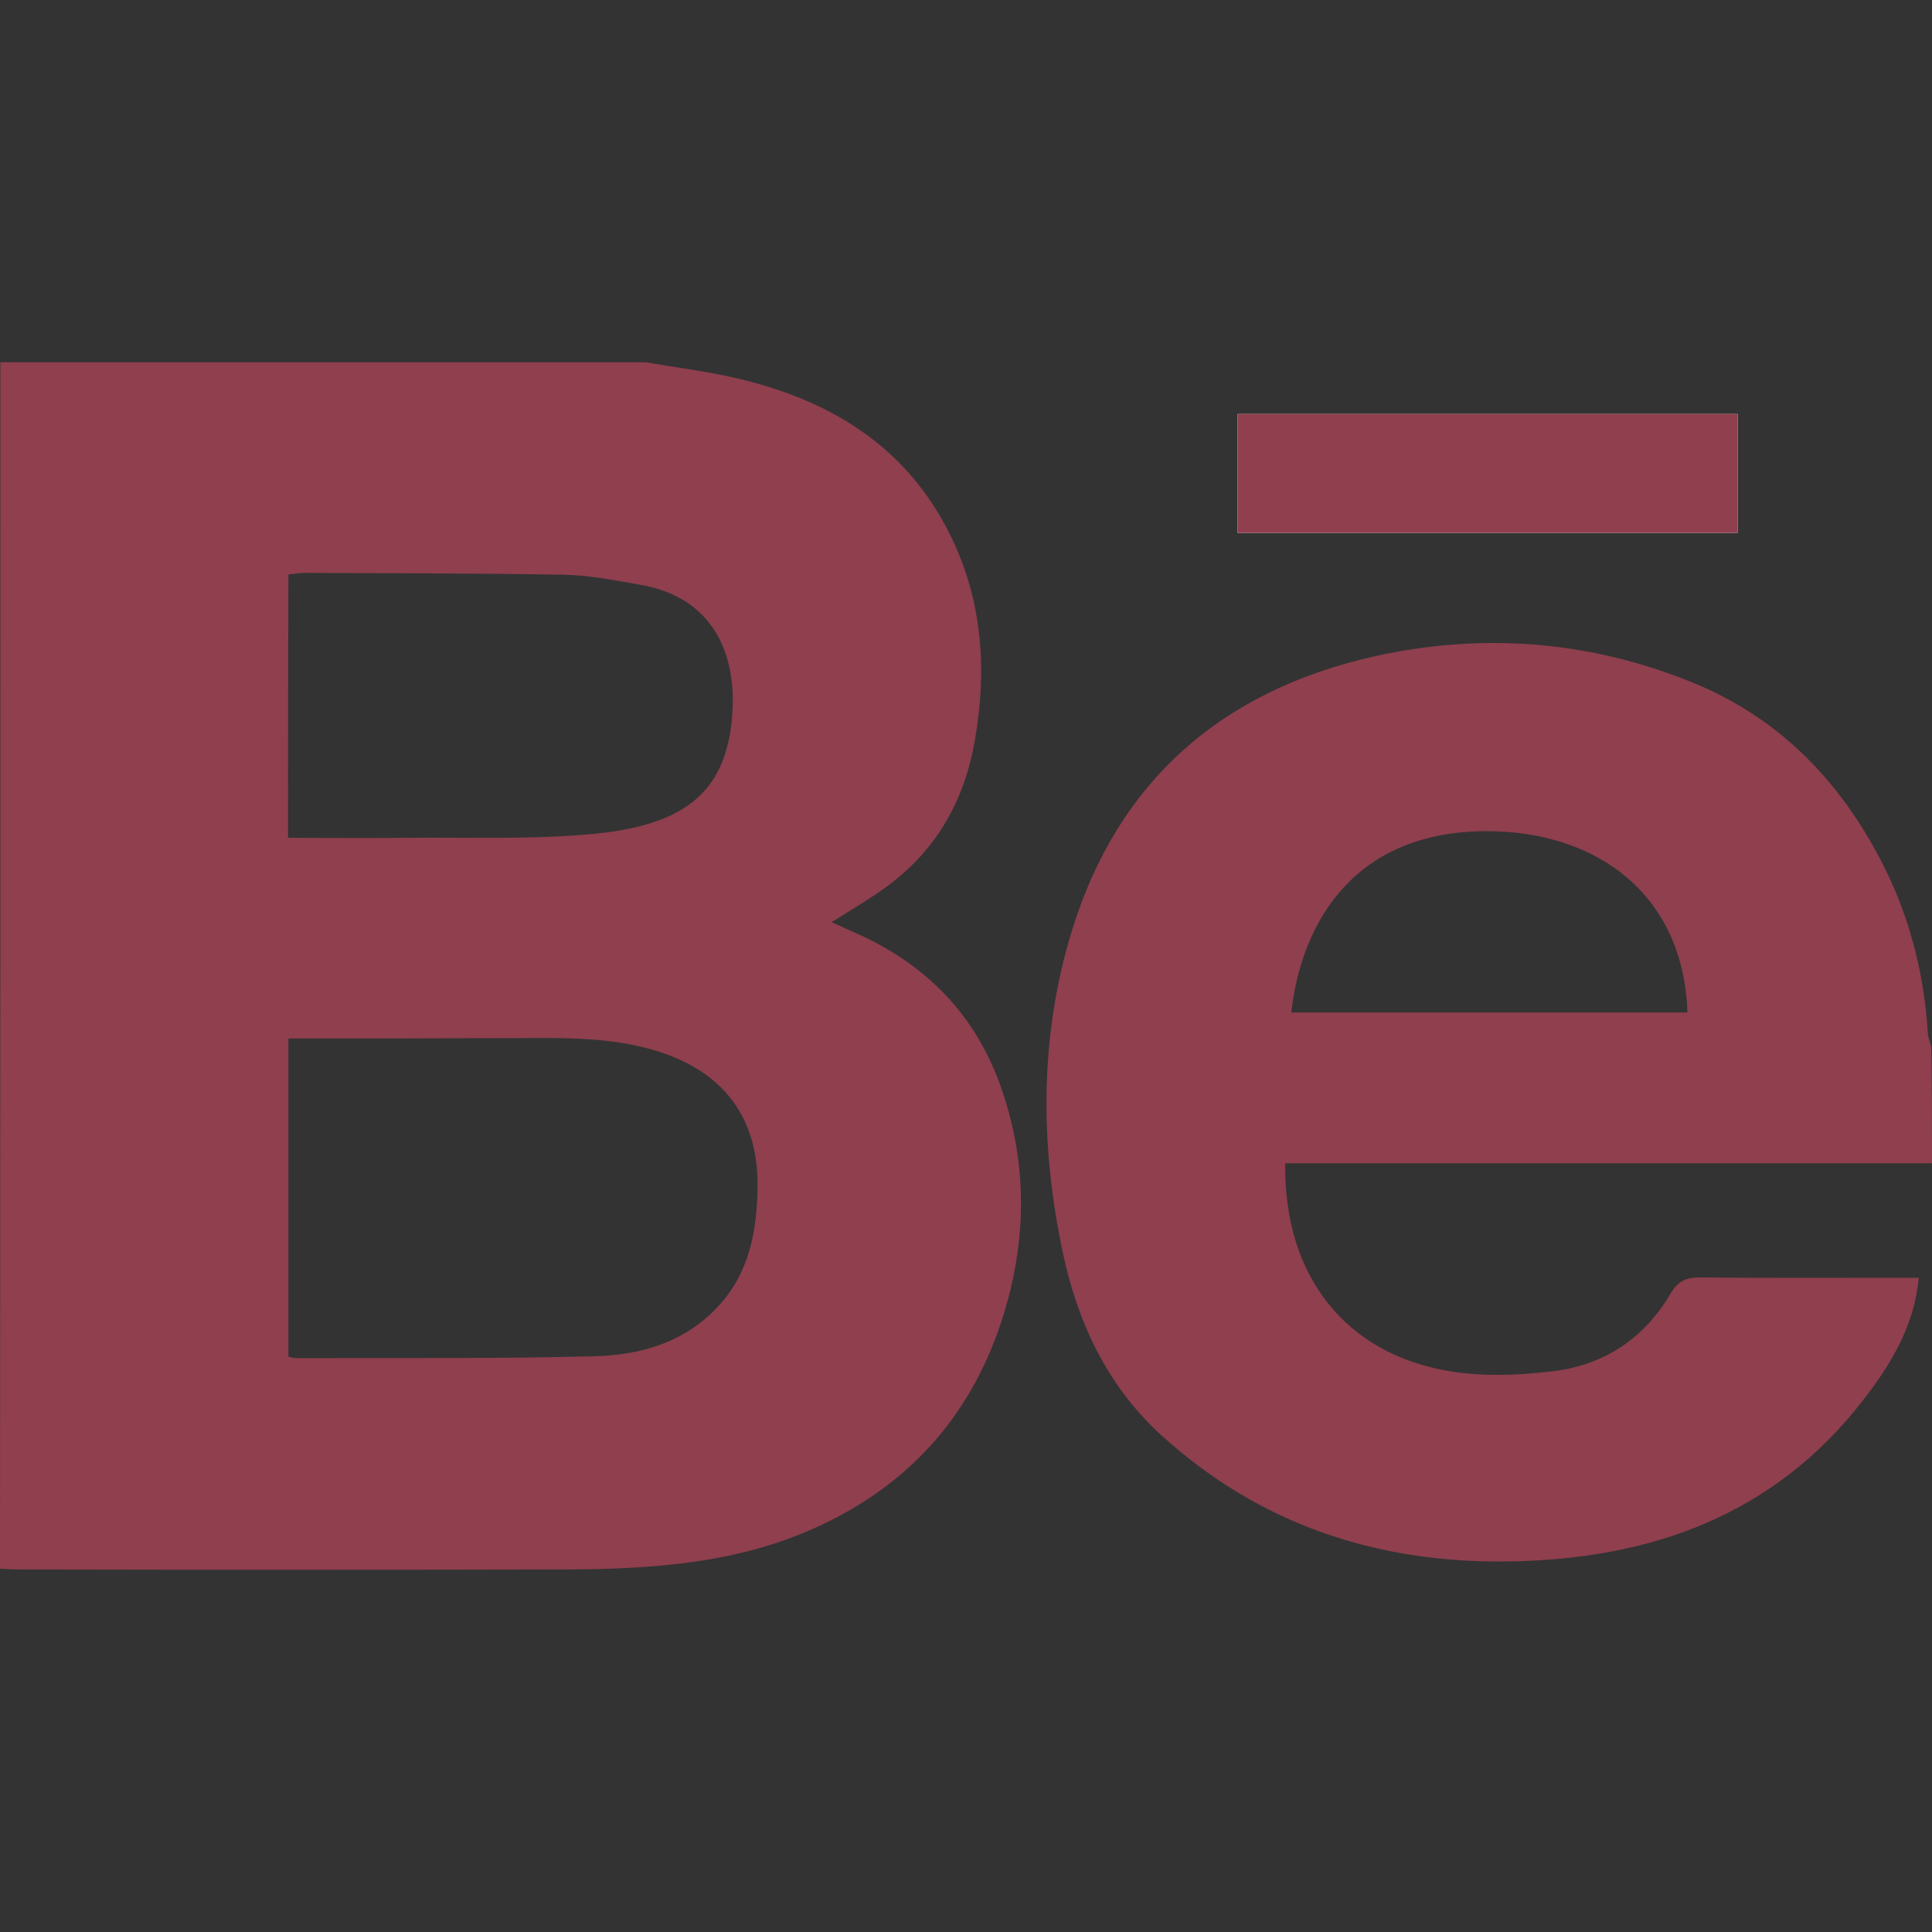 <svg width="32" height="32" viewBox="0 0 32 32" fill="none" xmlns="http://www.w3.org/2000/svg">
<rect x="0" y="0" width="32" height="32" fill="#333333" stroke="none"/>
<path d="M0.006 6C3.569 6 7.131 6 10.694 6C11.182 6.085 11.677 6.146 12.159 6.255C13.687 6.602 14.932 7.337 15.671 8.729C16.266 9.847 16.36 11.038 16.147 12.26C15.978 13.245 15.521 14.071 14.695 14.679C14.413 14.886 14.1 15.068 13.774 15.274C13.931 15.347 14.062 15.402 14.194 15.463C15.346 15.979 16.147 16.806 16.567 17.973C16.967 19.091 17.011 20.228 16.736 21.364C16.272 23.261 15.139 24.646 13.267 25.406C12.04 25.904 10.725 25.989 9.41 25.995C6.38 26.002 3.35 26.002 0.319 25.995C0.219 25.995 0.119 25.989 0 25.983C0.006 19.304 0.006 12.649 0.006 6ZM4.777 17.201C4.777 18.982 4.777 20.72 4.777 22.47C4.827 22.483 4.871 22.495 4.909 22.495C6.555 22.489 8.196 22.507 9.836 22.464C10.6 22.446 11.332 22.239 11.883 21.65C12.409 21.091 12.534 20.404 12.547 19.687C12.572 18.459 11.927 17.675 10.706 17.359C9.88 17.146 9.035 17.201 8.196 17.195C7.069 17.201 5.935 17.201 4.777 17.201ZM4.771 13.877C5.422 13.877 6.042 13.883 6.668 13.877C7.751 13.864 8.841 13.913 9.911 13.804C11.426 13.64 12.034 13.05 12.128 11.847C12.203 10.856 11.833 9.89 10.587 9.683C10.168 9.61 9.748 9.525 9.323 9.519C7.895 9.495 6.474 9.495 5.046 9.489C4.959 9.489 4.871 9.507 4.777 9.513C4.771 10.972 4.771 12.4 4.771 13.877Z" fill="#8F3F4E"/>
<path d="M20.498 8.826C23.285 8.826 26.027 8.826 28.782 8.826C28.782 8.158 28.782 7.507 28.782 6.857C26.008 6.857 23.26 6.857 20.498 6.857C20.498 7.519 20.498 8.164 20.498 8.826Z" fill="white"/>
<path d="M32 19.267C28.431 19.267 24.862 19.267 21.287 19.267C21.262 21.139 22.289 22.416 23.986 22.707C24.549 22.805 25.144 22.78 25.714 22.713C26.578 22.61 27.242 22.16 27.674 21.419C27.786 21.231 27.918 21.158 28.143 21.158C29.245 21.17 30.353 21.164 31.455 21.164C31.555 21.164 31.656 21.164 31.781 21.164C31.706 21.972 31.311 22.61 30.848 23.206C29.383 25.09 27.354 25.825 25 25.862C22.796 25.898 20.849 25.242 19.227 23.765C18.326 22.938 17.844 21.887 17.6 20.732C17.224 18.945 17.218 17.159 17.756 15.408C18.514 12.953 20.217 11.44 22.777 10.868C24.568 10.473 26.34 10.613 28.037 11.306C29.471 11.889 30.472 12.935 31.161 14.266C31.624 15.159 31.869 16.113 31.931 17.11C31.937 17.189 31.969 17.262 31.988 17.341C32 17.979 32 18.623 32 19.267ZM21.388 16.77C23.579 16.77 25.764 16.77 27.949 16.77C27.887 14.819 26.453 13.767 24.625 13.767C22.477 13.767 21.563 15.22 21.388 16.77Z" fill="#8F3F4E"/>
<path d="M20.498 8.826C20.498 8.164 20.498 7.526 20.498 6.857C23.253 6.857 26.008 6.857 28.782 6.857C28.782 7.507 28.782 8.158 28.782 8.826C26.027 8.826 23.285 8.826 20.498 8.826Z" fill="#8F3F4E"/>
</svg>
